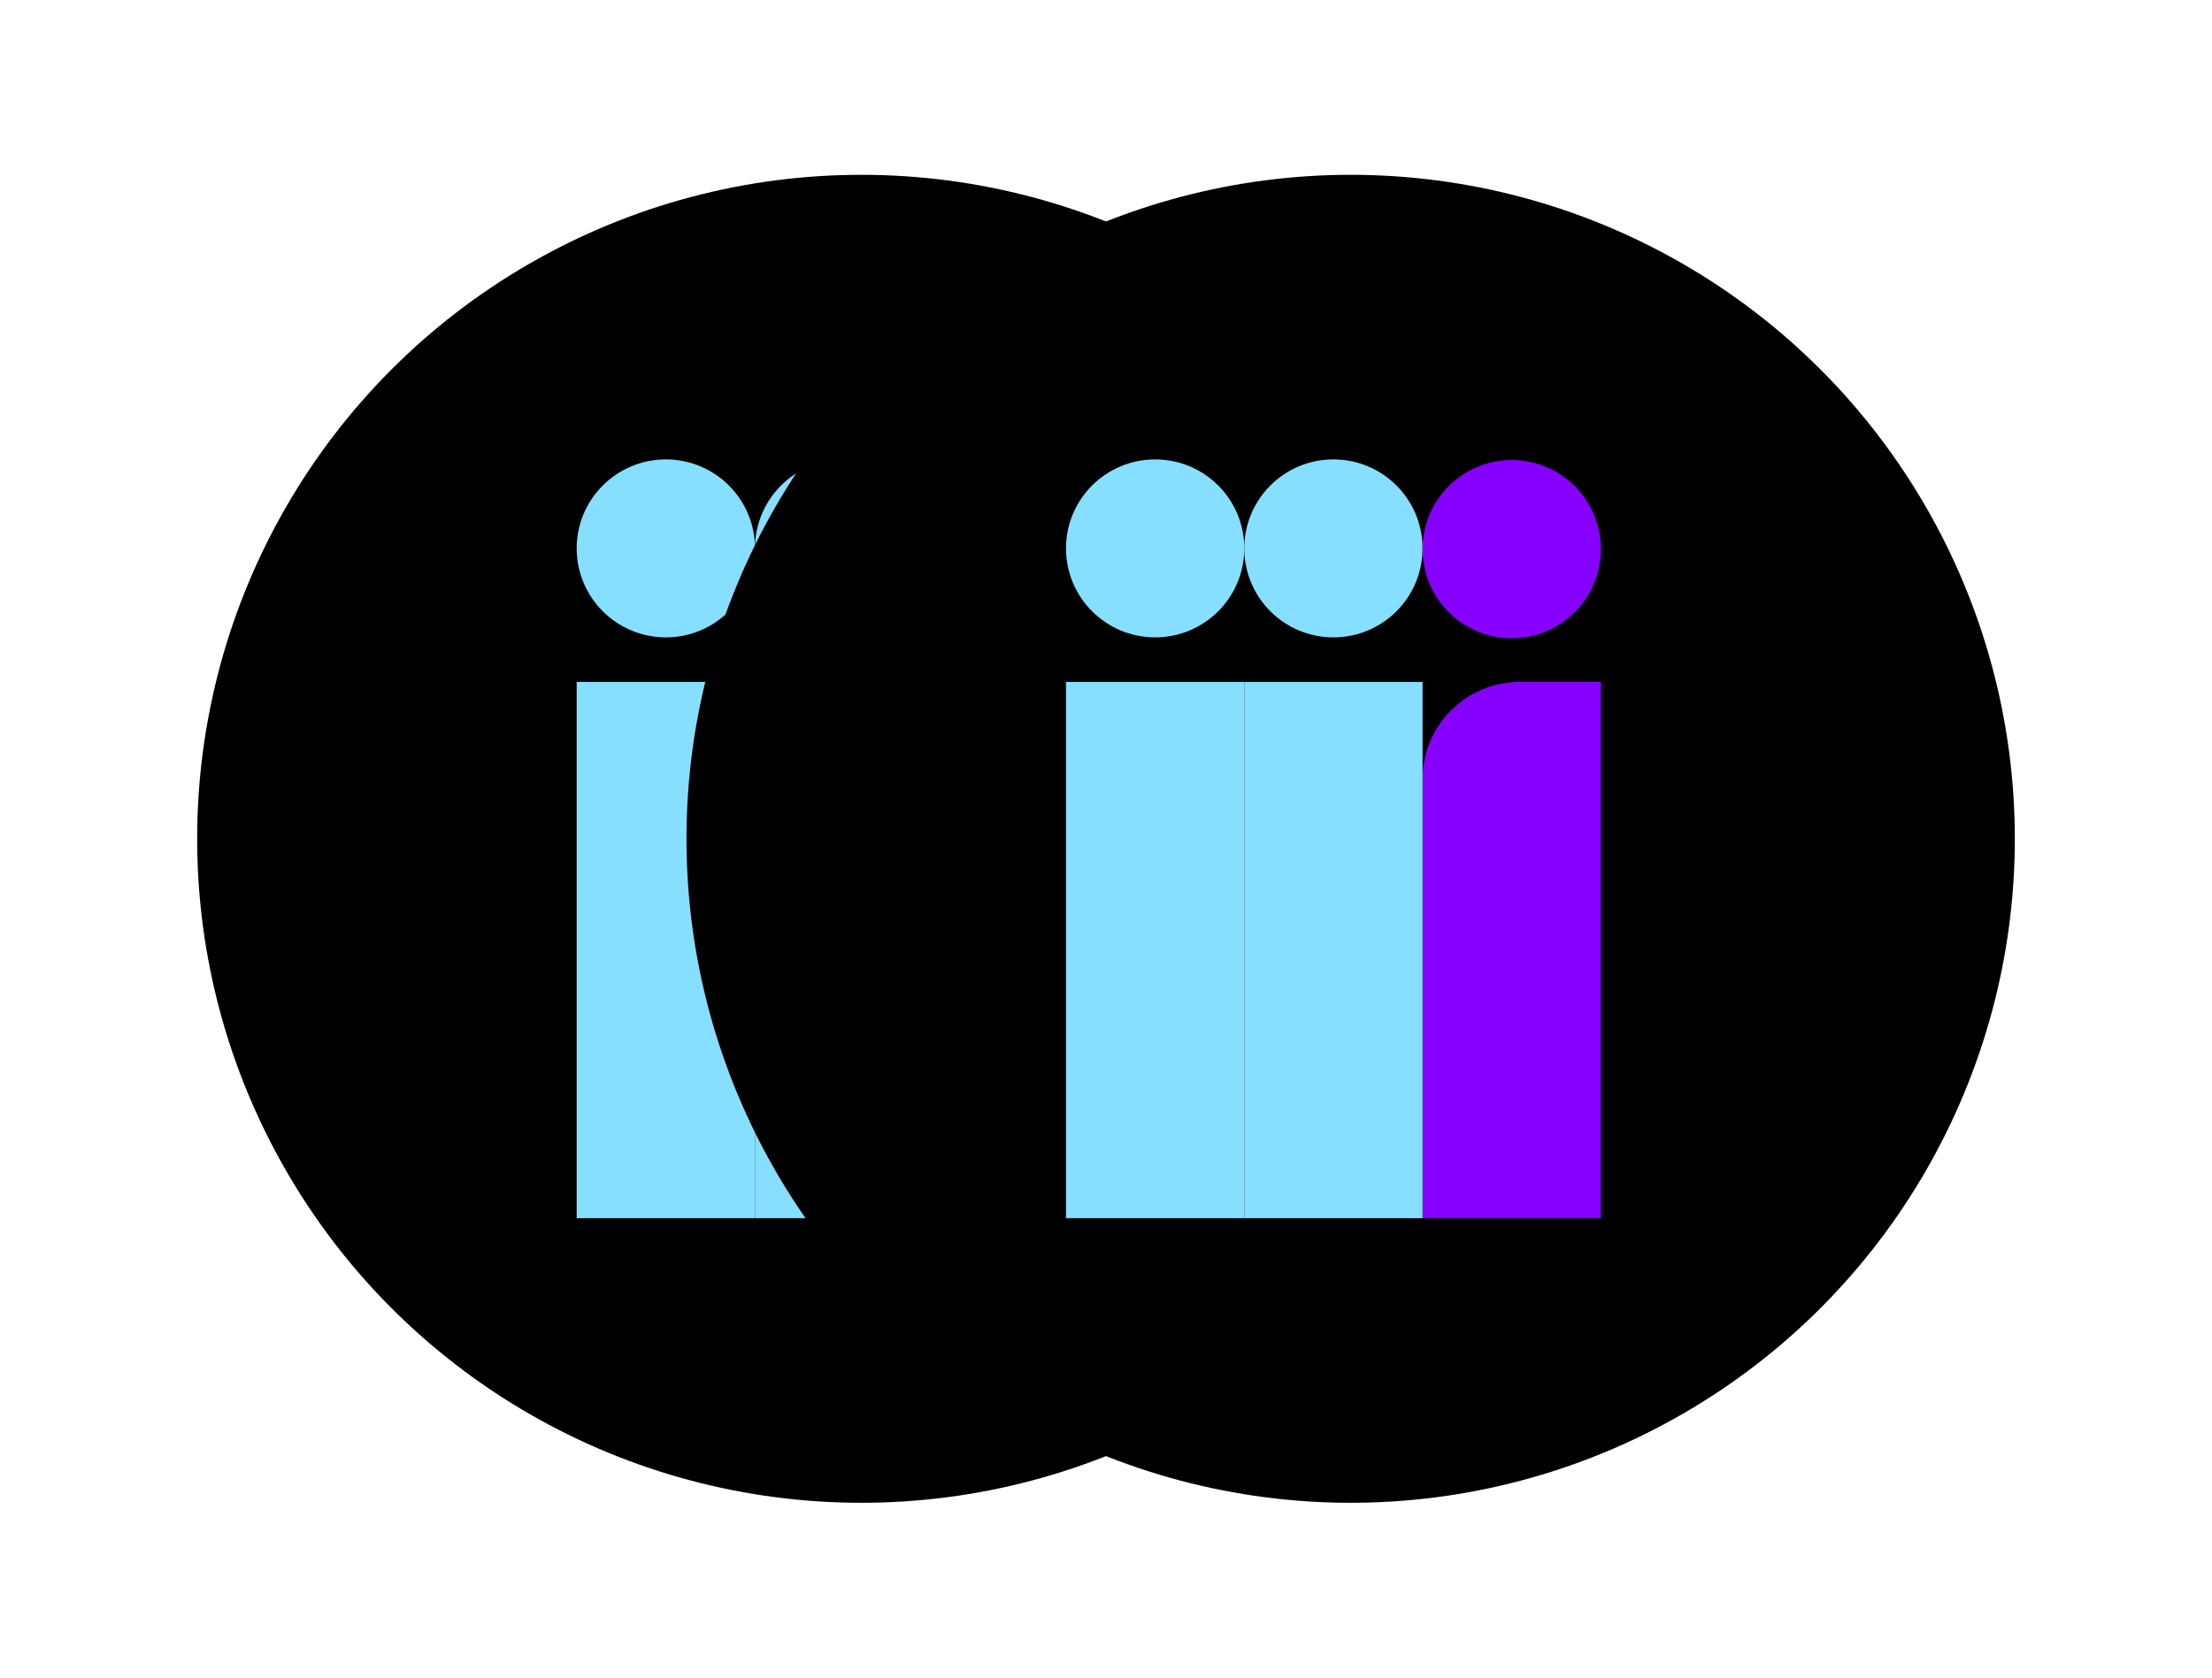 <svg width="58" height="44" viewBox="0 0 58 44" fill="none" xmlns="http://www.w3.org/2000/svg">
<circle cx="22.585" cy="22" r="17.415" fill="black"/>
<g clip-path="url(#clip0_4586_62029)">
<path d="M27.017 17.886H29.145V31.951H24.471V20.433C24.471 19.027 25.612 17.886 27.017 17.886Z" fill="#8700FF"/>
<path d="M17.459 16.717C18.75 16.717 19.796 15.672 19.796 14.383C19.796 13.094 18.75 12.049 17.459 12.049C16.168 12.049 15.121 13.094 15.121 14.383C15.121 15.672 16.168 16.717 17.459 16.717Z" fill="#87DFFF"/>
<path d="M19.796 17.886H15.121V31.951H19.796V17.886Z" fill="#87DFFF"/>
<path d="M22.133 16.717C23.424 16.717 24.47 15.672 24.47 14.383C24.47 13.094 23.424 12.049 22.133 12.049C20.842 12.049 19.796 13.094 19.796 14.383C19.796 15.672 20.842 16.717 22.133 16.717Z" fill="#87DFFF"/>
<path d="M24.47 17.886H19.796V31.951H24.47V17.886Z" fill="#87DFFF"/>
<path d="M26.808 16.739C28.099 16.739 29.145 15.693 29.145 14.402C29.145 13.111 28.099 12.065 26.808 12.065C25.517 12.065 24.471 13.111 24.471 14.402C24.471 15.693 25.517 16.739 26.808 16.739Z" fill="#8700FF"/>
</g>
<circle cx="35.415" cy="22" r="17.415" fill="black"/>
<g clip-path="url(#clip1_4586_62029)">
<path d="M39.847 17.886H41.975V31.951H37.3V20.433C37.3 19.027 38.442 17.886 39.847 17.886Z" fill="#8700FF"/>
<path d="M30.289 16.717C31.58 16.717 32.626 15.672 32.626 14.383C32.626 13.094 31.58 12.049 30.289 12.049C28.998 12.049 27.951 13.094 27.951 14.383C27.951 15.672 28.998 16.717 30.289 16.717Z" fill="#87DFFF"/>
<path d="M32.626 17.886H27.951V31.951H32.626V17.886Z" fill="#87DFFF"/>
<path d="M34.963 16.717C36.254 16.717 37.3 15.672 37.3 14.383C37.3 13.094 36.254 12.049 34.963 12.049C33.672 12.049 32.626 13.094 32.626 14.383C32.626 15.672 33.672 16.717 34.963 16.717Z" fill="#87DFFF"/>
<path d="M37.3 17.886H32.626V31.951H37.3V17.886Z" fill="#87DFFF"/>
<path d="M39.638 16.739C40.929 16.739 41.975 15.693 41.975 14.402C41.975 13.111 40.929 12.065 39.638 12.065C38.347 12.065 37.3 13.111 37.3 14.402C37.3 15.693 38.347 16.739 39.638 16.739Z" fill="#8700FF"/>
</g>
<defs>
<clipPath id="clip0_4586_62029">
<rect width="14.023" height="19.903" fill="white" transform="translate(15.121 12.049)"/>
</clipPath>
<clipPath id="clip1_4586_62029">
<rect width="14.023" height="19.903" fill="white" transform="translate(27.951 12.049)"/>
</clipPath>
</defs>
</svg>
